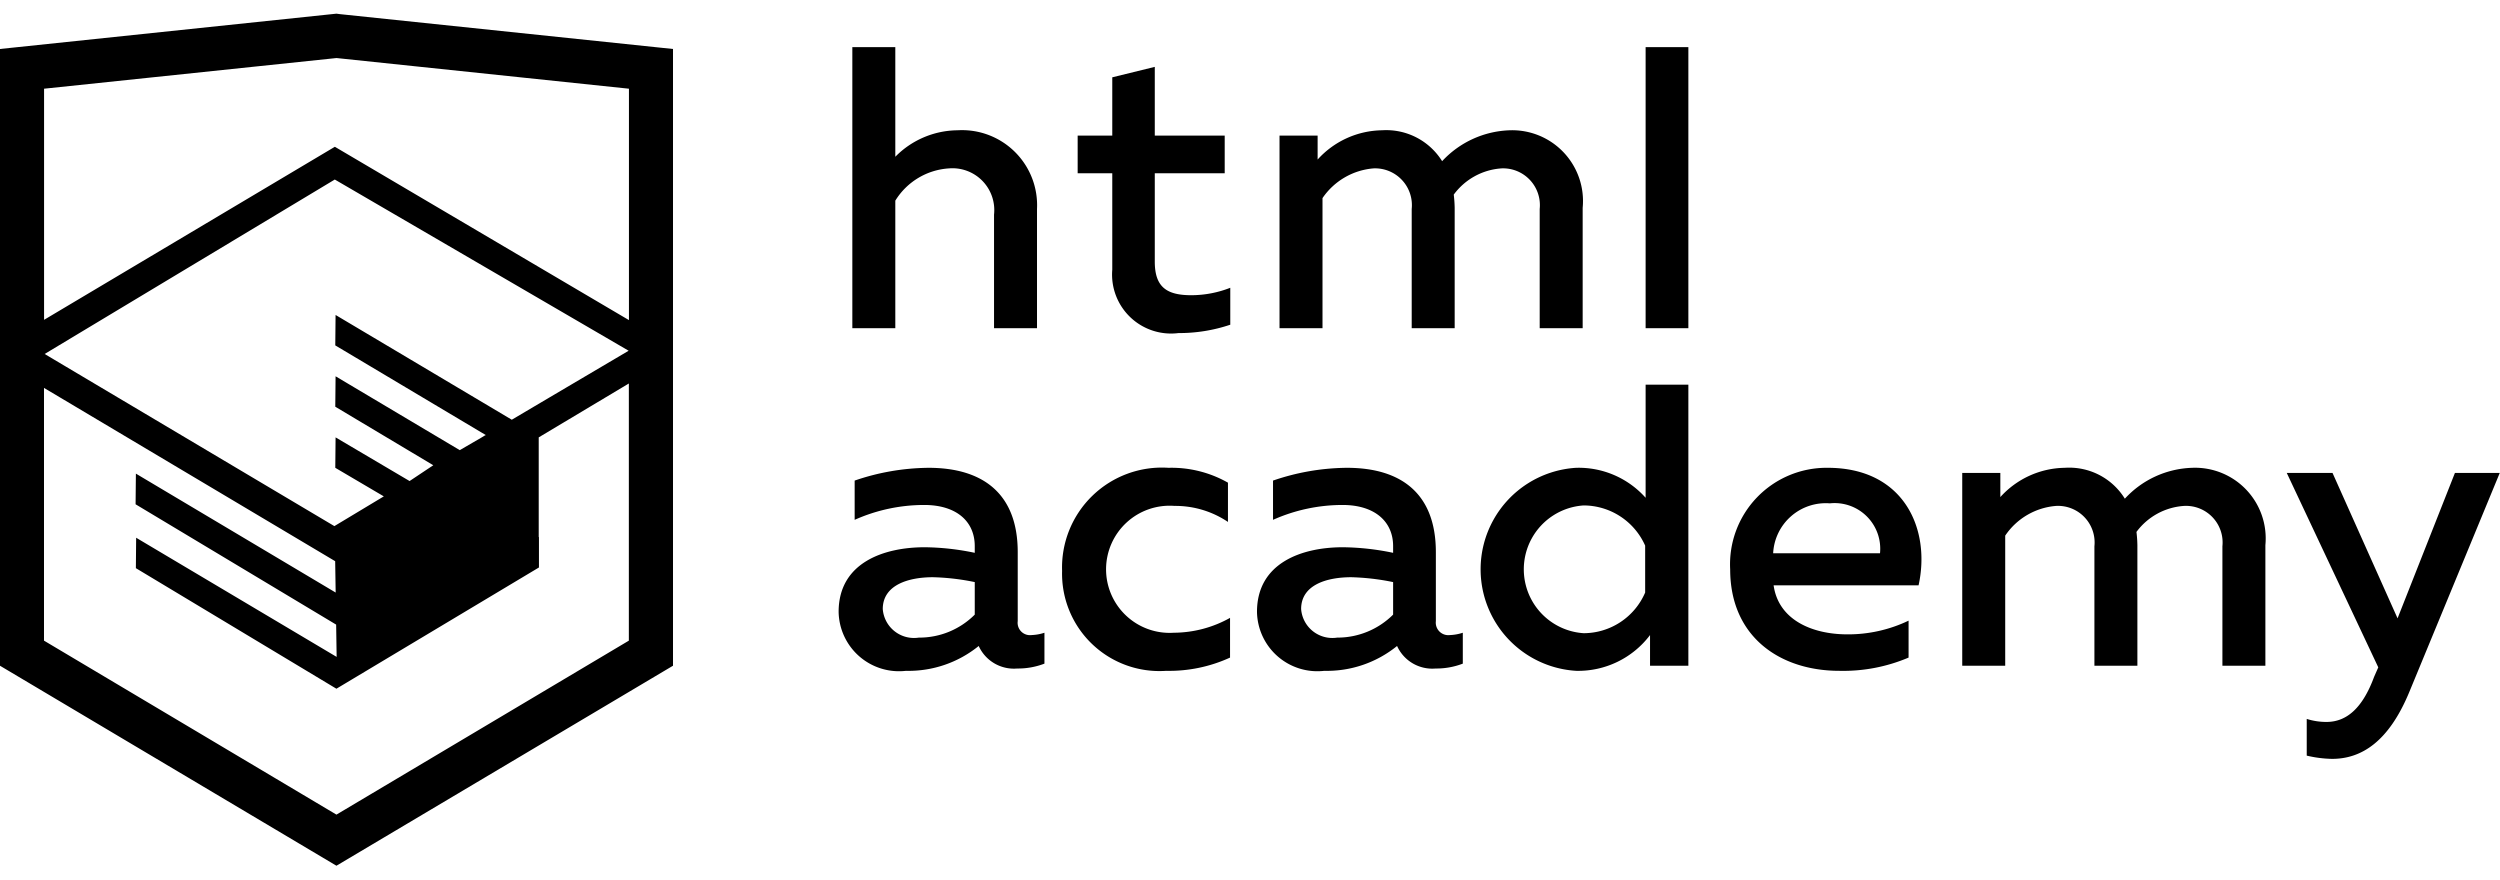 <svg class="logoHA" width="108" height="38" version="1.1" xmlns="http://www.w3.org/2000/svg" viewBox="0 0 107.622 36.69">
  <title>logoHA</title>
  <path d="M1029.6,2359.28a1.983,1.983,0,0,0,.55-0.1v1.33a3.162,3.162,0,0,1-1.17.21,1.663,1.663,0,0,1-1.66-.97,4.791,4.791,0,0,1-3.13,1.07,2.6,2.6,0,0,1-2.9-2.54c0-2.13,1.97-2.78,3.7-2.78a10.909,10.909,0,0,1,2.16.24v-0.29c0-1.04-.76-1.77-2.18-1.77a7.336,7.336,0,0,0-2.99.64v-1.69a10.041,10.041,0,0,1,3.18-.55c2.35,0,3.84,1.12,3.84,3.63v2.97a0.533,0.533,0,0,0,.6.6m-6.41-1.12a1.348,1.348,0,0,0,1.55,1.23,3.373,3.373,0,0,0,2.41-.99V2357a9.984,9.984,0,0,0-1.8-.21c-1.05,0-2.16.33-2.16,1.37m12.3-6.08a4.919,4.919,0,0,1,2.56.64v1.69a4.059,4.059,0,0,0-2.3-.69,2.737,2.737,0,1,0-.03,5.46,5,5,0,0,0,2.42-.64v1.71a6.285,6.285,0,0,1-2.75.57,4.192,4.192,0,0,1-4.48-4.3,4.3,4.3,0,0,1,4.58-4.44m12.12,7.2a1.983,1.983,0,0,0,.55-0.1v1.33a3.162,3.162,0,0,1-1.17.21,1.663,1.663,0,0,1-1.66-.97,4.791,4.791,0,0,1-3.13,1.07,2.6,2.6,0,0,1-2.9-2.54c0-2.13,1.97-2.78,3.69-2.78a11.01,11.01,0,0,1,2.17.24v-0.29c0-1.04-.77-1.77-2.18-1.77a7.336,7.336,0,0,0-2.99.64v-1.69a9.985,9.985,0,0,1,3.18-.55c2.35,0,3.83,1.12,3.83,3.63v2.97a0.54,0.54,0,0,0,.61.6m-6.41-1.12a1.348,1.348,0,0,0,1.55,1.23,3.39,3.39,0,0,0,2.41-.99V2357a10.093,10.093,0,0,0-1.8-.21c-1.06,0-2.16.33-2.16,1.37m16.67-9.66v12.1h-1.65v-1.32a3.876,3.876,0,0,1-3.18,1.54,4.378,4.378,0,0,1,0-8.74,3.861,3.861,0,0,1,2.99,1.29v-4.87h1.84Zm-4.51,5.2a2.756,2.756,0,0,0,0,5.5,2.89,2.89,0,0,0,2.65-1.75v-2.02a2.905,2.905,0,0,0-2.65-1.73m10.51-1.62c3.3,0,4.44,2.66,3.91,5.06h-6.24c0.21,1.49,1.66,2.11,3.18,2.11a6.036,6.036,0,0,0,2.63-.59v1.59a7.192,7.192,0,0,1-2.98.57c-2.54,0-4.7-1.45-4.7-4.37a4.153,4.153,0,0,1,4.2-4.37m0.09,1.53a2.269,2.269,0,0,0-2.44,2.15h4.6a1.964,1.964,0,0,0-2.16-2.15m5.7,6.99v-8.3h1.64v1.04a3.806,3.806,0,0,1,2.77-1.26,2.813,2.813,0,0,1,2.59,1.33,4.106,4.106,0,0,1,2.9-1.33,3.042,3.042,0,0,1,3.15,3.33v5.19h-1.85v-5.14a1.577,1.577,0,0,0-1.64-1.74,2.774,2.774,0,0,0-2.06,1.12,5.459,5.459,0,0,1,.04.57v5.19h-1.85v-5.14a1.577,1.577,0,0,0-1.64-1.74,2.919,2.919,0,0,0-2.2,1.28v5.6h-1.85Zm21.21-8.3h1.93l-3.89,9.42c-0.89,2.16-2.07,2.89-3.33,2.89a5.088,5.088,0,0,1-1.09-.14v-1.58a2.787,2.787,0,0,0,.85.13c0.9,0,1.57-.64,2.05-1.94l0.18-.41-3.94-8.37h1.97l2.8,6.26Zm-67.14-18.33v4.72a3.8,3.8,0,0,1,2.68-1.14,3.231,3.231,0,0,1,3.42,3.39v5.13h-1.85v-4.89a1.8,1.8,0,0,0-1.93-1.99,2.927,2.927,0,0,0-2.32,1.39v5.49h-1.85v-12.1h1.85Zm11.17,0.85v2.96h3.01v1.62h-3.01v3.8c0,1.09.5,1.45,1.57,1.45a4.608,4.608,0,0,0,1.68-.32v1.59a6.9,6.9,0,0,1-2.23.36,2.539,2.539,0,0,1-2.85-2.73v-4.15h-1.49v-1.62h1.49v-2.51Zm5.37,11.25v-8.29h1.64v1.03a3.806,3.806,0,0,1,2.77-1.26,2.833,2.833,0,0,1,2.59,1.33,4.15,4.15,0,0,1,2.91-1.33,3.048,3.048,0,0,1,3.14,3.34v5.18h-1.85v-5.13a1.585,1.585,0,0,0-1.64-1.75,2.783,2.783,0,0,0-2.06,1.13,5.459,5.459,0,0,1,.04.57v5.18h-1.85v-5.13a1.585,1.585,0,0,0-1.64-1.75,2.948,2.948,0,0,0-2.2,1.28v5.6h-1.85Zm15.76,0h1.84v-12.1h-1.84v12.1Zm-56.207-13.52-0.152-.02-14.484,1.52v26.55l14.484,8.61,14.489-8.61v-26.55Zm12.437,26.97-12.589,7.49-12.589-7.49v-10.88l12.535,7.46,0.021,1.35-8.6-5.12-0.013,1.32,8.634,5.18,0.021,1.39-8.631-5.13-0.012,1.31,8.633,5.19,8.719-5.22v-1.31h-0.01v-4.29l3.88-2.32v11.07Zm-0.01-12.48-3.44,2.03-1.59.94-7.586-4.51-0.013,1.31,6.479,3.86-0.06.03-0.13.08-0.93.54-5.346-3.18-0.013,1.31,4.219,2.52-0.99.66-0.03.02-3.186-1.88-0.013,1.31,2.089,1.23-2.128,1.28-12.473-7.41,12.491-7.51h0Zm0.01-1.32-12.657-7.46h0l-12.518,7.45v-9.95l12.589-1.32,12.589,1.32v9.96Z" transform="translate(-985.188 -2332.53)"/>
</svg>
